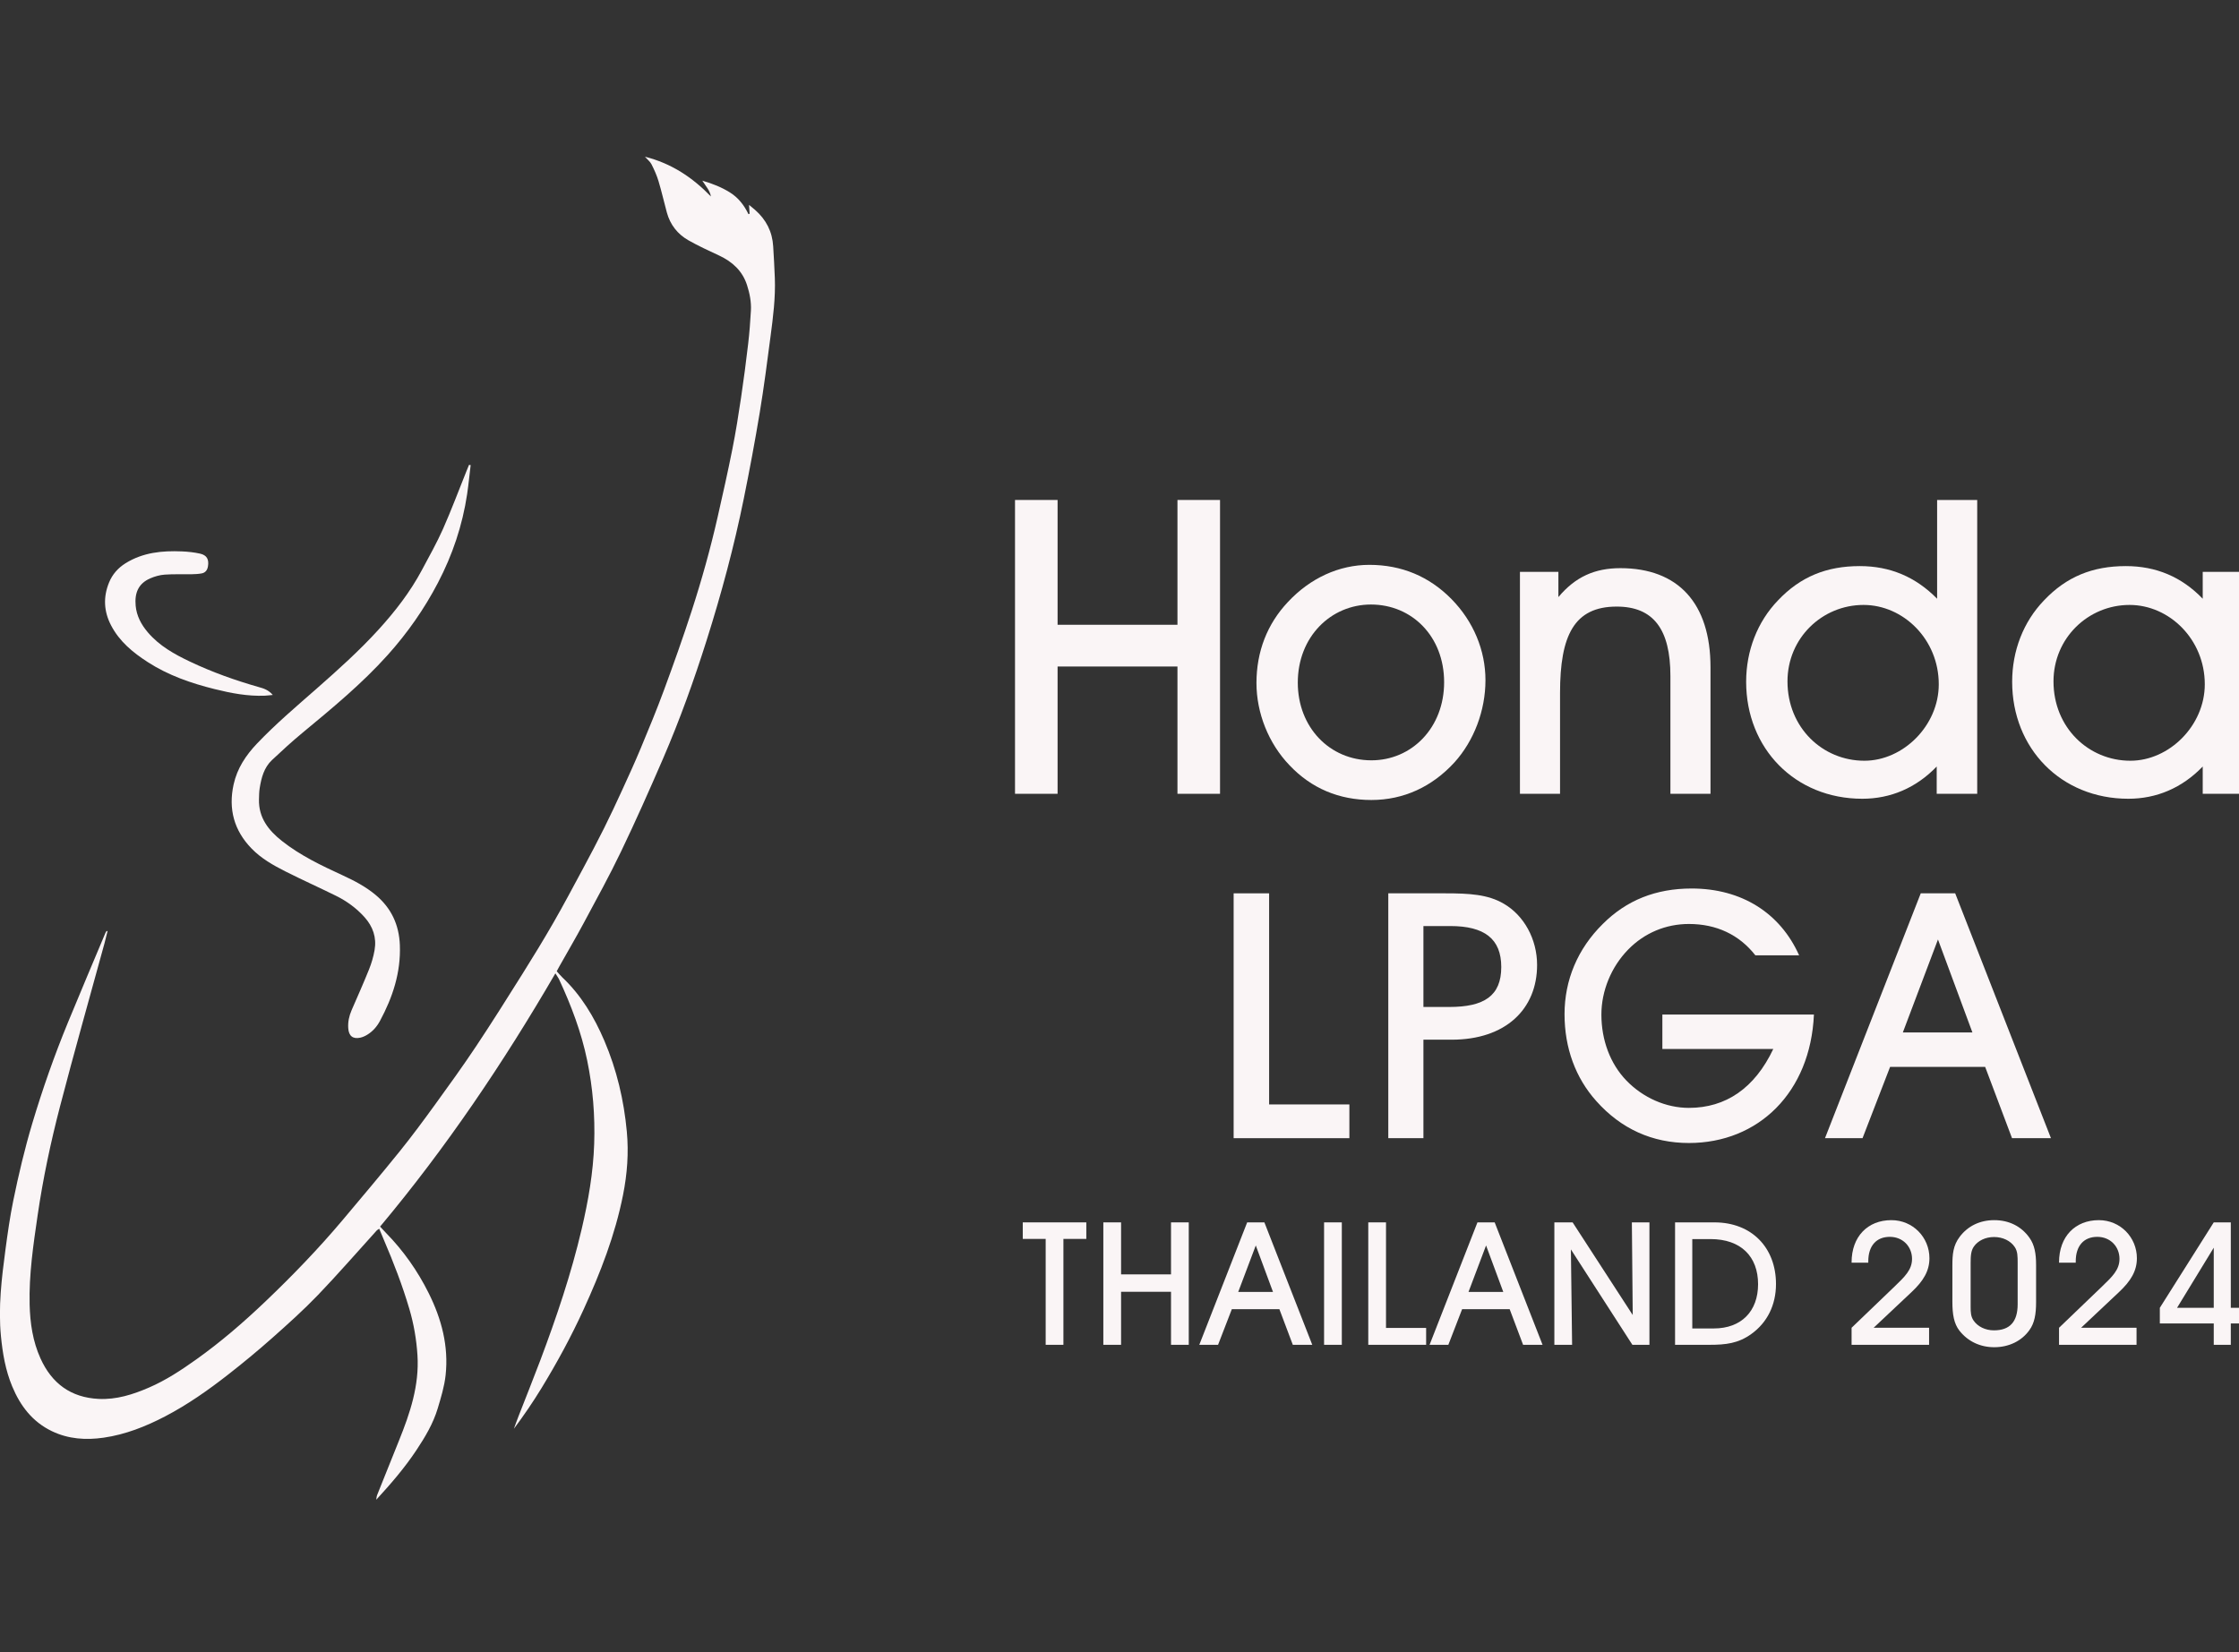 <svg width="500" height="369" viewBox="0 0 500 369" fill="none" xmlns="http://www.w3.org/2000/svg">
<rect x="0" y="0" width="500" height="369" fill="#333333" stroke="none"/>
<g clip-path="url(#clip0_904_332)">
<path d="M236.174 177.307H226.667V111.676H236.174V139.553H262.944V111.676H272.451V177.307H262.944V148.876H236.174V177.307Z" fill="#FAF5F6"/>
<path d="M280.585 152.568C280.585 145.553 282.985 139.368 287.601 134.476C292.585 129.122 299.047 126.168 305.785 126.168C312.985 126.168 319.17 128.753 324.154 133.83C329.047 138.814 331.724 145.276 331.724 151.922C331.724 158.753 329.139 165.491 324.801 170.291C319.816 175.737 313.447 178.691 306.247 178.691C299.047 178.691 292.862 176.107 287.97 170.937C283.262 166.045 280.585 159.214 280.585 152.568ZM289.816 152.476C289.816 162.445 296.924 169.83 306.247 169.83C315.293 169.83 322.493 162.537 322.493 152.383C322.493 142.137 315.293 135.03 306.154 135.03C297.201 135.03 289.816 142.23 289.816 152.476Z" fill="#FAF5F6"/>
<path d="M348.38 177.307H339.426V127.737H348.011V133.368C351.796 128.845 356.134 126.907 361.857 126.907C374.688 126.907 381.98 134.66 381.98 149.06V177.307H373.026V150.999C373.026 140.568 369.242 135.491 361.026 135.491C351.519 135.491 348.38 141.953 348.38 154.783V177.307Z" fill="#FAF5F6"/>
<path d="M432.493 177.307V171.214C427.877 176.014 422.154 178.414 415.877 178.414C400.831 178.414 389.939 167.153 389.939 152.291C389.939 145.368 392.431 138.907 397.047 134.107C402.031 128.845 407.847 126.445 415.323 126.445C422.062 126.445 427.785 128.845 432.585 133.737V111.676H441.539V177.307H432.493ZM399.17 152.199C399.17 162.537 407.016 169.922 416.339 169.922C425.016 169.922 432.954 162.076 432.954 152.845C432.954 142.783 425.016 135.122 416.154 135.122C406.923 135.122 399.17 142.507 399.17 152.199Z" fill="#FAF5F6"/>
<path d="M491.898 177.307V171.214C487.282 176.014 481.559 178.414 475.282 178.414C460.236 178.414 449.344 167.153 449.344 152.291C449.344 145.368 451.836 138.907 456.452 134.107C461.436 128.845 467.252 126.445 474.729 126.445C481.467 126.445 487.19 128.845 491.898 133.737V127.737H500.944V177.307H491.898ZM458.575 152.199C458.575 162.537 466.421 169.922 475.744 169.922C484.421 169.922 492.359 162.076 492.359 152.845C492.359 142.783 484.421 135.122 475.559 135.122C466.329 135.122 458.575 142.507 458.575 152.199Z" fill="#FAF5F6"/>
<path d="M301.335 254.231H275.489V199.539H283.412V246.693H301.335V254.231Z" fill="#FAF5F6"/>
<path d="M317.87 254.231H310.024V199.539H322.716C328.1 199.539 332.254 199.77 335.793 201.847C340.331 204.462 343.254 209.77 343.254 215.539C343.254 225.385 336.254 232.231 324.177 232.231H317.87V254.231ZM317.87 224.923H323.639C331.408 224.923 335.254 222.462 335.254 216C335.254 209.693 331.485 206.847 323.87 206.847H317.87V224.923Z" fill="#FAF5F6"/>
<path d="M371.229 226.616H405.075C404.306 244 392.691 255.308 377.152 255.308C368.998 255.308 361.998 252.154 356.46 245.923C351.844 240.77 349.383 234.077 349.383 226.539C349.383 218.923 352.306 211.923 357.921 206.385C363.229 201.077 369.768 198.462 377.768 198.462C388.921 198.462 397.537 203.923 401.768 213.385H391.998C388.383 208.77 383.306 206.385 377.152 206.385C371.998 206.385 367.229 208.385 363.614 212.077C359.768 216 357.614 221.385 357.614 226.616C357.614 232.385 359.614 237.616 363.152 241.308C366.921 245.231 372.075 247.462 377.152 247.462C385.383 247.462 391.844 243.077 395.998 234.308H371.229V226.616Z" fill="#FAF5F6"/>
<path d="M422.084 238.308L415.93 254.231H407.545L428.93 199.539H436.622L458.007 254.231H449.314L443.314 238.308H422.084ZM440.468 230.616L432.776 209.847L424.93 230.616H440.468Z" fill="#FAF5F6"/>
<path d="M237.475 300.384H233.514V276.73H228.398V273.038H242.591V276.73H237.475V300.384Z" fill="#FAF5F6"/>
<path d="M250.352 300.384H246.39V273.038H250.352V284.653H261.505V273.038H265.467V300.384H261.505V288.538H250.352V300.384Z" fill="#FAF5F6"/>
<path d="M275.087 292.423L272.01 300.384H267.818L278.51 273.038H282.356L293.048 300.384H288.702L285.702 292.423H275.087ZM284.279 288.577L280.433 278.192L276.51 288.577H284.279Z" fill="#FAF5F6"/>
<path d="M299.647 300.384H295.685V273.038H299.647V300.384Z" fill="#FAF5F6"/>
<path d="M318.476 300.384H305.553V273.038H309.515V296.615H318.476V300.384Z" fill="#FAF5F6"/>
<path d="M326.513 292.423L323.436 300.384H319.243L329.936 273.038H333.782L344.474 300.384H340.128L337.128 292.423H326.513ZM335.705 288.577L331.859 278.192L327.936 288.577H335.705Z" fill="#FAF5F6"/>
<path d="M351.073 300.384H347.111V273.038H351.188L364.611 293.73L364.419 273.038H368.342V300.384H364.534L350.804 279.077L351.073 300.384Z" fill="#FAF5F6"/>
<path d="M381.757 300.384H374.064V273.038H382.872C391.18 273.038 396.603 278.692 396.603 286.807C396.603 291.5 394.641 295.423 391.103 297.961C388.18 300.077 385.372 300.384 381.757 300.384ZM377.911 296.73H382.718C388.872 296.73 392.603 292.884 392.603 286.846C392.603 280.653 388.757 276.769 381.987 276.769H377.911V296.73Z" fill="#FAF5F6"/>
<path d="M430.792 300.384H413.484V296.577L423.061 287.384C425.33 285.192 426.984 283.653 426.984 281.192C426.984 278.461 424.946 276.269 422.023 276.269C419.023 276.269 417.215 278.269 417.215 281.73C417.215 281.807 417.215 281.923 417.215 282.038H413.484C413.484 282 413.484 281.961 413.484 281.961C413.484 276.192 417.1 272.538 422.369 272.538C427.176 272.538 430.869 276.384 430.869 281.038C430.869 283.884 429.523 286.115 426.907 288.577L418.407 296.577H430.792V300.384Z" fill="#FAF5F6"/>
<path d="M440.071 291.461C440.071 291.615 440.071 291.73 440.071 291.884C440.071 293.115 440.11 294.077 440.725 294.961C441.648 296.307 443.341 297.153 445.264 297.153C448.841 297.153 450.571 295.23 450.571 291.307V282.153C450.571 280.615 450.571 279.5 449.917 278.538C448.994 277.153 447.264 276.307 445.302 276.307C443.379 276.307 441.725 277.115 440.802 278.423C440.148 279.346 440.071 280.5 440.071 282.115V291.461ZM435.994 290.769V282.692C435.994 280.192 436.148 278.192 437.648 276.23C439.456 273.846 442.148 272.538 445.341 272.538C448.648 272.538 451.417 273.923 453.225 276.5C454.341 278.077 454.687 280 454.687 282.538V290.884C454.687 293.538 454.341 295.538 453.187 297.115C451.456 299.538 448.61 300.923 445.341 300.923C442.187 300.923 439.456 299.615 437.571 297.23C436.341 295.653 435.994 293.577 435.994 290.769Z" fill="#FAF5F6"/>
<path d="M477.12 300.384H459.812V296.577L469.389 287.384C471.658 285.192 473.312 283.653 473.312 281.192C473.312 278.461 471.274 276.269 468.351 276.269C465.351 276.269 463.543 278.269 463.543 281.73C463.543 281.807 463.543 281.923 463.543 282.038H459.812C459.812 282 459.812 281.961 459.812 281.961C459.812 276.192 463.428 272.538 468.697 272.538C473.505 272.538 477.197 276.384 477.197 281.038C477.197 283.884 475.851 286.115 473.235 288.577L464.735 296.577H477.12V300.384Z" fill="#FAF5F6"/>
<path d="M494.361 292.115V278.692L486.169 292.115H494.361ZM498.169 300.384H494.361V295.615H482.322V292.115L494.361 273.038H498.169V292.115H500.938V295.615H498.169V300.384Z" fill="#FAF5F6"/>
<g clip-path="url(#clip1_904_332)">
<path d="M24.015 207.99C23.789 208.899 23.575 209.808 23.333 210.711C20.007 222.877 16.557 235.01 13.383 247.216C11.319 255.174 9.606 263.228 8.416 271.373C7.447 278.013 6.449 284.664 6.618 291.418C6.725 295.57 7.317 299.608 9.042 303.425C11.59 309.06 15.858 312.161 22.019 312.468C25.999 312.666 29.692 311.485 33.294 309.923C37.059 308.293 40.459 306.049 43.802 303.669C49.287 299.767 54.361 295.382 59.237 290.736C65.302 284.954 71.115 278.927 76.521 272.509C80.794 267.431 85.073 262.359 89.239 257.196C91.99 253.788 94.594 250.255 97.165 246.71C100.265 242.439 103.354 238.156 106.28 233.76C109.832 228.427 113.242 222.996 116.647 217.572C119.026 213.778 121.366 209.955 123.598 206.07C125.898 202.066 128.063 197.976 130.25 193.909C131.834 190.961 133.396 188.002 134.89 185.003C136.282 182.22 137.601 179.397 138.898 176.563C140.335 173.433 141.767 170.298 143.092 167.117C144.873 162.845 146.643 158.568 148.244 154.229C150.415 148.339 152.529 142.42 154.462 136.45C156.706 129.532 158.662 122.517 160.274 115.417C161.419 110.396 162.541 105.37 163.55 100.314C164.305 96.514 164.914 92.686 165.483 88.852C166.086 84.831 166.605 80.798 167.079 76.765C167.366 74.323 167.547 71.869 167.687 69.415C167.8 67.461 167.417 65.541 166.825 63.69C165.805 60.52 163.572 58.481 160.641 57.101C158.313 56.005 155.951 54.943 153.718 53.665C151.311 52.29 149.659 50.194 148.915 47.456C148.284 45.133 147.754 42.782 147.061 40.476C146.672 39.175 146.108 37.914 145.493 36.704C145.189 36.102 144.591 35.648 144.022 35.006C149.913 36.477 154.643 39.629 158.758 43.884C158.538 42.566 157.659 41.646 156.836 40.351C159.153 41.032 161.126 41.816 162.986 42.975C164.886 44.156 166.171 45.832 167.141 47.831C167.225 47.803 167.315 47.769 167.4 47.74C167.361 47.184 167.327 46.621 167.27 45.764C167.834 46.235 168.24 46.559 168.635 46.9C171.087 49.053 172.474 51.751 172.665 55.045C172.806 57.402 172.947 59.765 173.032 62.128C173.195 66.496 172.643 70.824 172.073 75.135C171.329 80.804 170.602 86.484 169.666 92.118C168.601 98.548 167.4 104.966 166.103 111.356C163.933 122.063 161.097 132.605 157.805 143.011C154.97 151.98 151.79 160.829 148.064 169.457C145.048 176.432 141.964 183.379 138.678 190.223C136.09 195.625 133.193 200.873 130.363 206.155C128.604 209.433 126.721 212.642 124.895 215.885C124.714 216.209 124.539 216.538 124.325 216.942C124.754 217.413 125.131 217.89 125.565 218.305C129.782 222.292 132.702 227.177 134.963 232.471C137.731 238.946 139.332 245.756 139.98 252.765C140.42 257.497 140.07 262.2 139.14 266.88C137.364 275.854 134.083 284.272 130.306 292.531C127.538 298.591 124.359 304.43 120.892 310.11C119.004 313.2 116.957 316.194 114.759 319.136C115.114 318.165 115.458 317.188 115.835 316.228C117.442 312.093 119.105 307.975 120.667 303.823C124.274 294.224 127.561 284.516 129.901 274.514C131.366 268.249 132.477 261.933 132.691 255.463C132.9 249.181 132.392 242.984 131.124 236.856C129.827 230.579 127.572 224.621 124.883 218.822C124.692 218.407 124.404 218.032 124.026 217.413C112.414 237.401 99.639 256.344 84.881 273.98C85.366 274.497 85.766 274.951 86.189 275.383C90.079 279.348 93.241 283.846 95.722 288.822C98.602 294.593 100.22 300.687 99.51 307.18C99.234 309.69 98.478 312.167 97.745 314.603C96.731 317.983 94.932 320.988 92.999 323.901C90.411 327.804 87.384 331.331 84.018 334.994C84.103 334.472 84.103 334.228 84.188 334.018C85.817 329.939 87.446 325.861 89.092 321.794C91.561 315.671 93.658 309.474 93.224 302.709C92.999 299.199 92.412 295.757 91.42 292.395C89.87 287.129 87.897 282.017 85.738 276.979C85.388 276.167 85.056 275.355 84.684 274.457C84.419 274.639 84.244 274.713 84.131 274.843C79.768 279.654 75.506 284.573 71.007 289.259C67.783 292.616 64.31 295.734 60.827 298.824C57.624 301.664 54.327 304.396 50.956 307.026C46.508 310.502 41.891 313.751 36.885 316.364C32.538 318.63 28 320.431 23.135 321.13C19.184 321.698 15.277 321.448 11.59 319.676C7.255 317.591 4.532 314.035 2.717 309.656C1.234 306.083 0.586 302.318 0.214 298.495C-0.417 291.991 0.361 285.55 1.217 279.126C1.708 275.474 2.221 271.816 2.959 268.204C4.149 262.37 5.519 256.582 7.227 250.868C9.504 243.257 12.137 235.776 15.153 228.432C17.915 221.707 20.762 215.016 23.575 208.308C23.626 208.183 23.733 208.075 23.812 207.962C23.874 207.962 23.936 207.967 23.998 207.973L24.015 207.99Z" fill="#FAF5F6"/>
<path d="M105.102 103.898C104.843 106.051 104.634 108.215 104.319 110.356C103.276 117.343 101.055 123.943 97.796 130.179C94.746 136.018 91.003 141.369 86.606 146.271C80.828 152.718 74.187 158.182 67.558 163.674C65.207 165.617 62.952 167.684 60.731 169.775C58.967 171.439 58.369 173.7 57.997 176.017C57.861 176.852 57.856 177.715 57.833 178.562C57.737 182.668 59.975 185.485 62.958 187.843C67.079 191.103 71.786 193.335 76.515 195.516C79.12 196.715 81.657 198.038 83.878 199.896C87.362 202.804 89.121 206.53 89.295 211.119C89.526 217.242 87.689 222.769 84.853 228.04C84.177 229.301 83.241 230.374 82.012 231.124C81.538 231.414 81.008 231.658 80.473 231.777C78.793 232.147 77.88 231.397 77.767 229.659C77.671 228.256 77.959 226.938 78.511 225.66C79.825 222.627 81.177 219.611 82.406 216.544C82.965 215.152 83.399 213.675 83.652 212.198C84.132 209.41 83.28 206.962 81.409 204.871C79.593 202.844 77.429 201.276 75.016 200.083C71.273 198.237 67.468 196.527 63.741 194.647C61.018 193.273 58.335 191.756 56.182 189.535C52.275 185.52 50.956 180.72 52.173 175.205C52.968 171.615 54.902 168.712 57.371 166.111C61.56 161.703 66.194 157.784 70.749 153.78C75.518 149.588 80.242 145.345 84.526 140.642C88.241 136.564 91.618 132.207 94.228 127.305C95.846 124.267 97.548 121.262 98.941 118.121C100.812 113.895 102.43 109.555 104.155 105.267C104.347 104.79 104.544 104.318 104.736 103.841C104.86 103.858 104.984 103.875 105.114 103.892L105.102 103.898Z" fill="#FAF5F6"/>
<path d="M60.922 155.228C60.127 155.302 59.637 155.37 59.147 155.393C55.319 155.546 51.604 154.836 47.911 153.916C42.663 152.61 37.59 150.855 32.995 147.89C29.686 145.754 26.687 143.3 24.81 139.699C23.175 136.575 23.023 133.366 24.348 130.123C25.097 128.288 26.354 126.857 28.051 125.8C31.941 123.386 36.225 122.977 40.634 123.165C41.987 123.222 43.351 123.369 44.664 123.659C46.198 123.994 46.699 124.96 46.44 126.51C46.299 127.357 45.854 127.925 45.036 128.078C44.309 128.214 43.559 128.248 42.815 128.265C40.803 128.3 38.785 128.209 36.783 128.351C35.69 128.43 34.562 128.748 33.548 129.186C30.909 130.339 30.03 132.423 30.295 135.303C30.503 137.558 31.524 139.495 33.018 141.25C35.6 144.277 38.937 146.123 42.426 147.782C47.393 150.145 52.545 151.974 57.822 153.479C58.842 153.769 59.891 154.053 60.922 155.228Z" fill="#FAF5F6"/>
</g>
</g>
<defs>
<clipPath id="clip0_904_332">
<rect width="500" height="369" fill="white"/>
</clipPath>
<clipPath id="clip1_904_332">
<rect width="173.077" height="300" fill="white" transform="translate(0 35)"/>
</clipPath>
</defs>
</svg>
